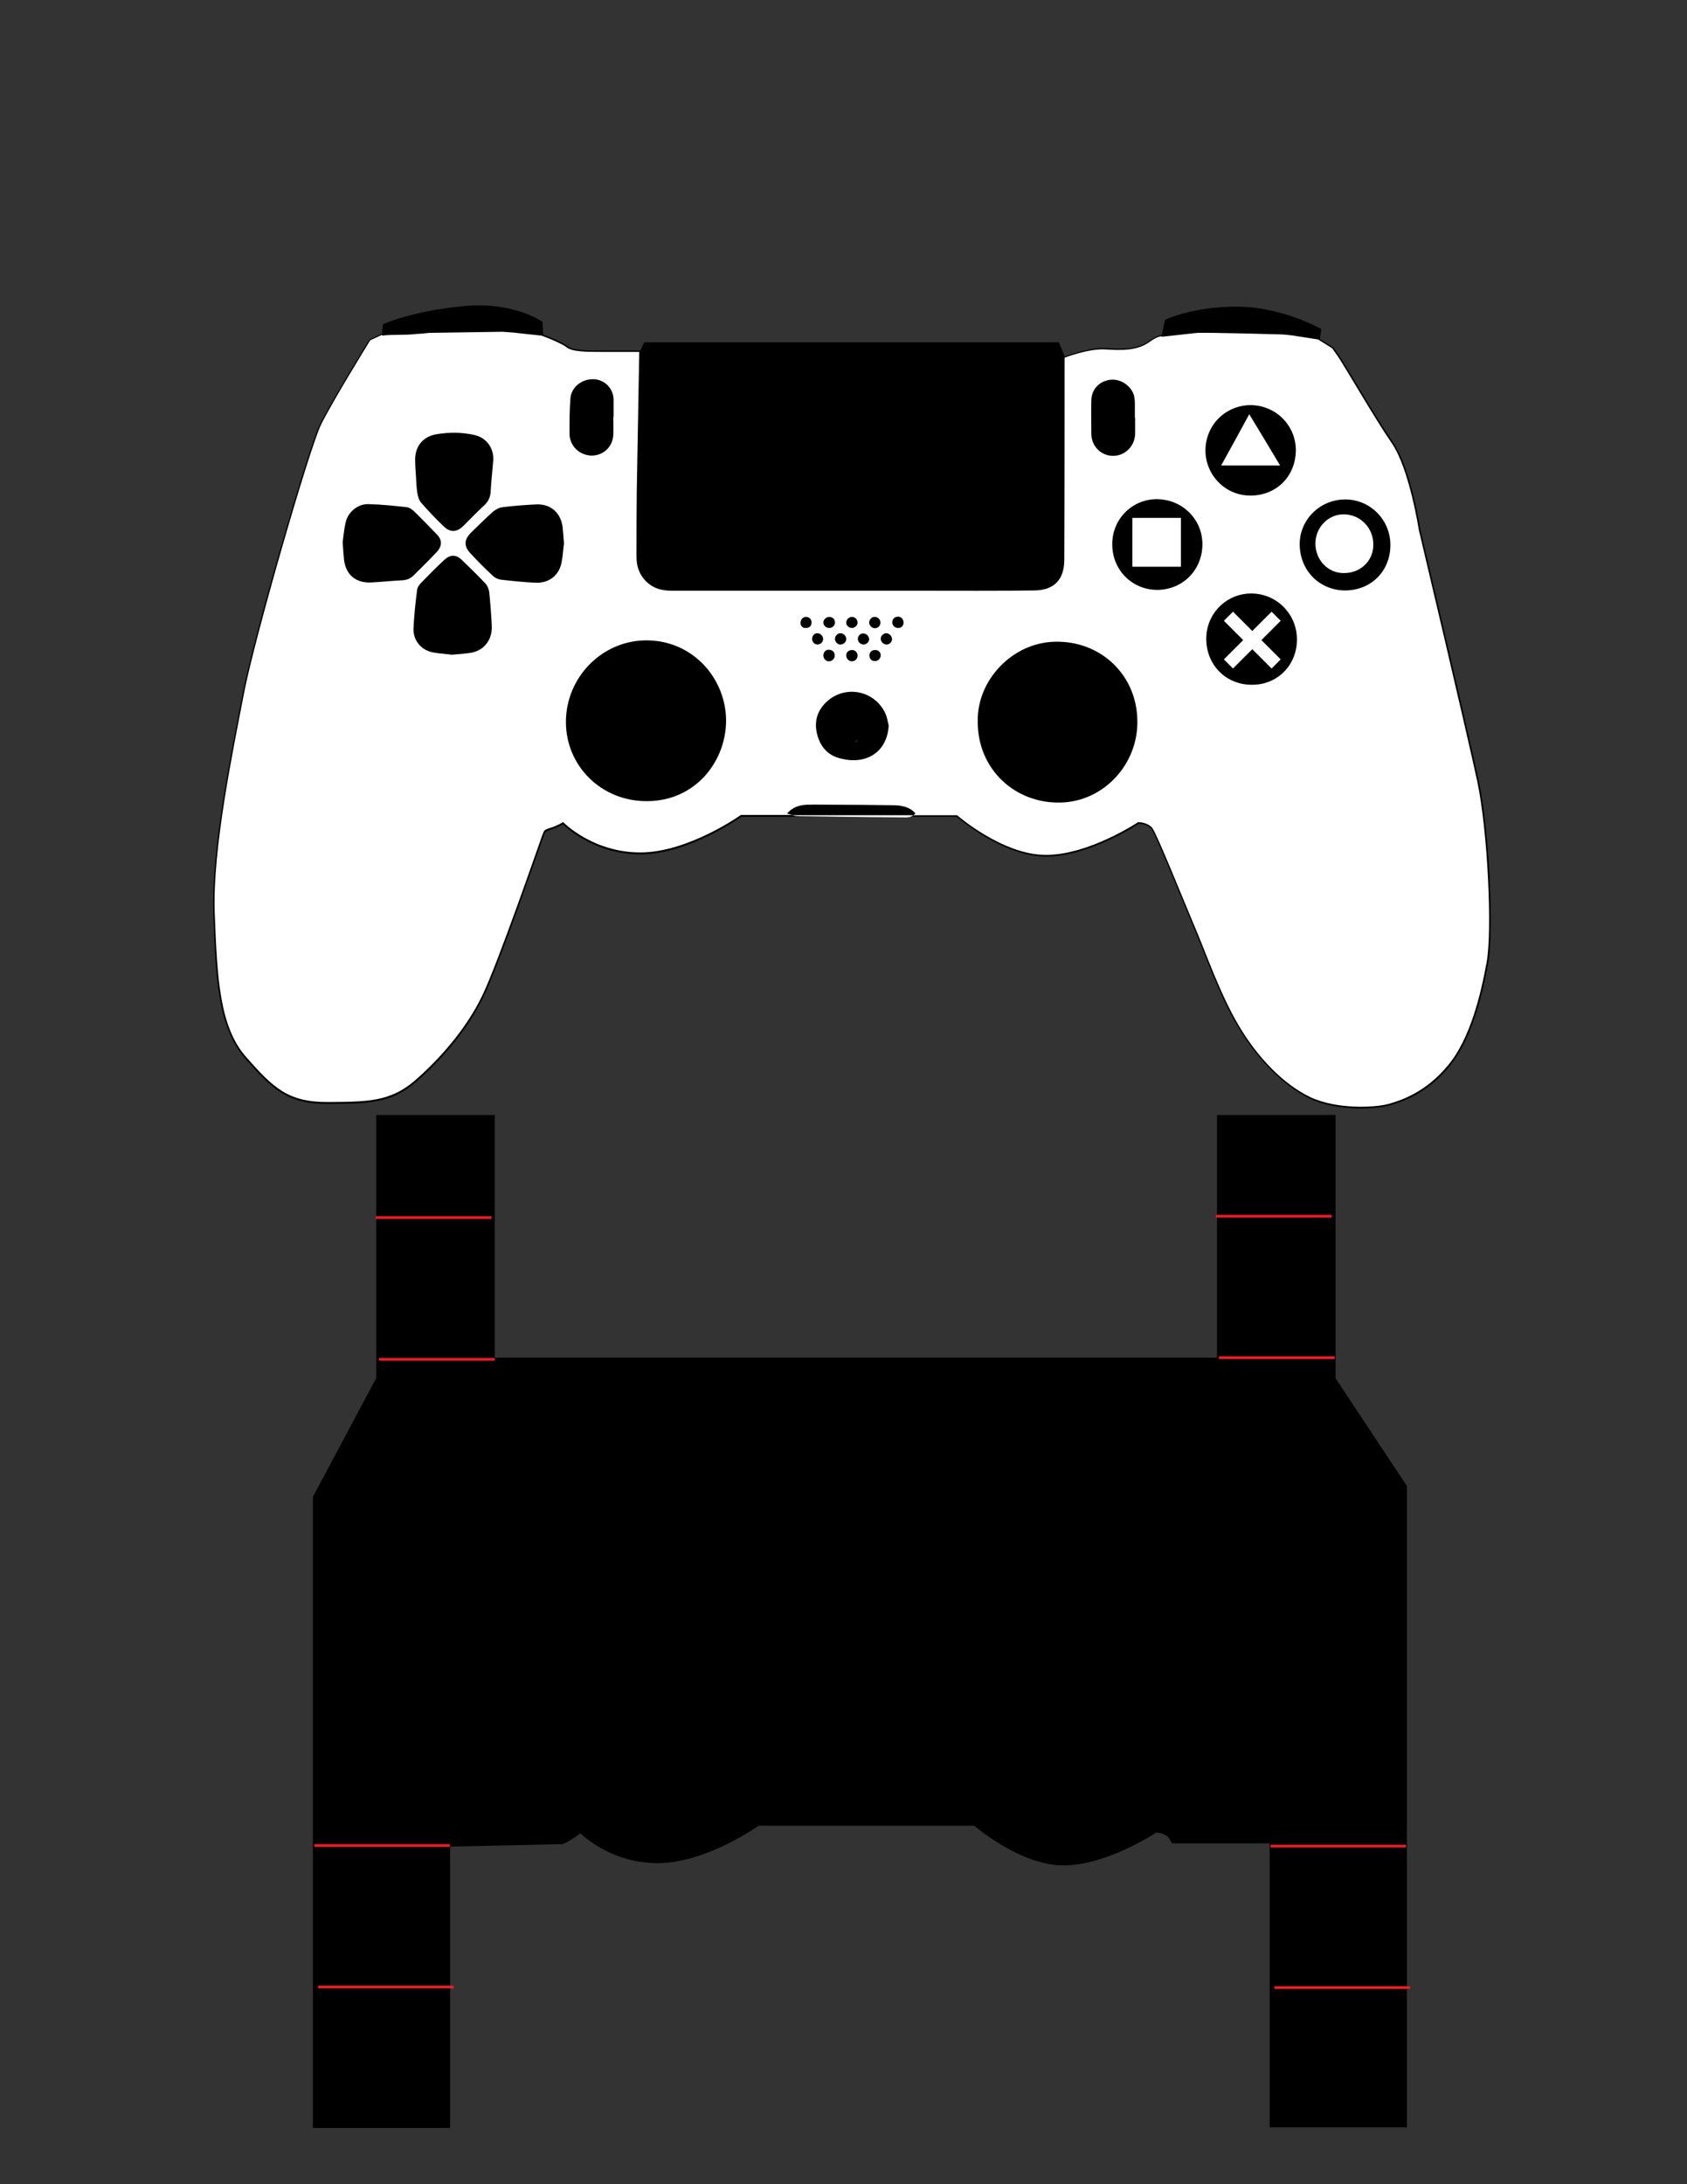 <?xml version="1.0" encoding="utf-8"?>
<!-- Generator: Adobe Illustrator 18.1.1, SVG Export Plug-In . SVG Version: 6.00 Build 0)  -->
<svg version="1.1" xmlns="http://www.w3.org/2000/svg" xmlns:xlink="http://www.w3.org/1999/xlink" x="0px" y="0px"
	 viewBox="0 0 612 792" enable-background="new 0 0 612 792" xml:space="preserve">
<rect x="0" y="0" width="612" height="792" fill="#333333" stroke="none"/>
<g id="Controller">
	<path stroke="#000000" stroke-miterlimit="10" d="M134.3,123.6c0,0-13.6,22.1-17.8,30.5c-4.2,8.5-24.2,77.6-28,97.6
		s-11.5,56.4-10.6,79.7c0.8,23.3,1.7,41.1,11.5,52.2s15.2,16.3,29.6,16.2c14.5-0.1,22.5-0.1,31.4-7.7s18.7-18.7,24.6-31
		c5.9-12.3,20.8-55.6,21.6-57.7c0.8-2.1,0.4-2.1,3-3c2.5-0.8,4.7-2.1,4.7-2.1s10.6,11,28,11s36.5-13.6,36.5-13.6h78.5
		c0,0,16.5,14.4,32.2,14.4s33.5-11.9,33.5-11.9s3.4,0,5.1,2.1c1.7,2.1,11.9,27.6,15.7,36.5c3.8,8.9,8.9,23.8,15.7,35.2
		s16.1,21.2,25.9,25.9c9.8,4.7,23.8,3.8,28.4,2.5s13.6-4.2,21.6-14c8.1-9.8,11.9-25.9,14-37.3c2.1-11.5,0.4-47.9-3.4-65.7
		c-3.8-17.8-21.2-91.2-21.2-91.2s-3.4-22.1-9.8-31.4c-6.4-9.3-17.4-28.4-19.5-31.4c-2.1-3-2.1-3-2.1-3l-5.1-3.2l0.5-3.6
		c0,0-13.6-7.7-29.5-7.9s-26.2,4.6-26.2,4.6l-1.3,5.8c0,0-0.6-0.8-4.9,2.1c-4.2,3-9.8,3-15.7,2.5c-5.9-0.4-15.2,3.2-15.2,3.2
		l-2.2-5.3H234l-1.3,3c0,0-8.1,0-14,0s-11,0-13.1-1.7c-2.1-1.7-9-4.2-9-4.2l-0.3-4.7c0,0-9.9-7.2-28.1-5.5s-28.8,6.4-28.8,6.4
		l-0.4,3.4L134.3,123.6z"/>
	<path fill="#FFFFFF" d="M287.4,295.6h44c-0.8,0.6-1.7,0.8-2.7,0.8c-4.2,0-8.5-0.1-12.7-0.1c-8.2-0.1-16.4-0.2-24.6-0.3
		c-0.9,0-1.9,0-2.8-0.1C288.1,295.8,287.7,295.7,287.4,295.6z M182.6,112c0.9,0.2,1.8,0.3,2.7,0.5
		C184.4,112.3,183.5,112.2,182.6,112z M487.6,186.5c-5.7-0.1-10.4,4.7-10.4,10.6c0,5.9,4.5,10.7,10.2,10.7
		c6.1,0.1,10.8-4.4,10.8-10.2C498.3,191.5,493.6,186.6,487.6,186.5z M410.8,205.5c6,0,11.8,0,17.6,0c0-6.1,0-12,0-17.7
		c-6.1,0-11.9,0-17.6,0C410.8,193.9,410.8,199.7,410.8,205.5z M310.2,269.4l0.8-1C310.7,268.5,310.5,269,310.2,269.4z M453.2,150.2
		c-3.5,6.4-6.8,12.5-10.2,18.6c7.2,0,14.1,0,21.4,0C460.6,162.5,457,156.4,453.2,150.2z M539.3,349c-2.1,11.5-5.9,27.6-14,37.3
		c-8.1,9.8-17,12.7-21.6,14c-4.7,1.3-18.7,2.1-28.4-2.5c-9.8-4.7-19.1-14.4-25.9-25.9c-6.8-11.5-11.9-26.3-15.7-35.2
		c-3.8-8.9-14-34.4-15.7-36.5c-1.7-2.1-5.1-2.1-5.1-2.1S395.1,310,379.4,310s-32.2-14.4-32.2-14.4h-15.8c0.2-0.2,0.5-0.4,0.7-0.7
		c-0.5-0.4-0.9-0.9-1.5-1.3c-1.7-1.1-3.7-1.5-5.7-1.6c-7.6-0.1-15.2-0.2-22.9-0.2c-3,0-6.1-0.1-9.1,0c-2.7,0.1-5.2,0.7-7.4,3.2
		c0.8,0.2,1.4,0.4,2,0.5h-18.7c0,0-19.1,13.6-36.5,13.6c-17.4,0-28-11-28-11s-2.1,1.3-4.7,2.1c-2.5,0.8-2.1,0.8-3,3
		c-0.8,2.1-15.7,45.4-21.6,57.7c-5.9,12.3-15.7,23.3-24.6,31c-8.9,7.6-17,7.6-31.4,7.7c-14.5,0.1-19.9-5.2-29.6-16.2
		c-9.8-11-10.6-28.8-11.5-52.2s6.8-59.8,10.6-79.7c3.8-19.9,23.8-89.1,28-97.6c4.2-8.5,17.8-30.5,17.8-30.5l4.3-2c0,0.1,0,0.2,0,0.3
		c3.6-0.5,8.7-0.1,12.3-0.6c2.6-0.1,3.4-0.3,4.8-0.4c8.9-0.1,17.7-0.3,26.6-0.4c1.3,0.1,3,0.2,4,0.3c3.3,0.4,6.7,0.7,10.2,1.1
		c0,0,6.8,2.5,9,4.2c2.1,1.7,7.2,1.7,13.1,1.7c5.9,0,13.3,0,13.3,0l-0.9,50.6c-0.1,7.9-0.1,15.8-0.1,23.7c0,4,1.4,7.3,4.5,9.8
		c2.5,2,5.4,2.5,8.5,2.5c30,0,60,0,89.9,0c13.8,0,27.6,0.1,41.5-0.1c7.2-0.1,10.8-4,10.8-11.2c0.1-16.9,0.1-73.2,0.1-73.2
		s8.8-3.4,14.8-3s11.5,0.4,15.7-2.5c4.2-3,4.9-2.1,4.9-2.1c4-0.4,7.9-0.9,11.7-1.3c1.4-0.2,3.5-0.1,6.8-0.1
		c7.5,0.1,15.1,0.3,22.6,0.5c1.4,0,3.3,0.1,4.2,0.2c0.3,0.1,2.1,0.2,2.4,0.3c3,0.5,5.9,0.9,8.9,1.4l5.1,3.2c0,0,0,0,2.1,3
		c2.1,3,13.1,22.1,19.5,31.4s9.8,31.4,9.8,31.4s17.4,73.4,21.2,91.2C539.7,301.1,541.4,337.6,539.3,349z M206.6,157.2
		c0,4.4,3.5,7.8,7.8,8c4.4,0.1,7.9-3.1,8.1-7.6c0.1-2.2,0-4.3,0-6.5c0,0,0.1,0,0.1,0c0-2.1,0-4.2,0-6.2c-0.1-4.2-3.4-7.4-7.5-7.4
		c-4.4,0-8.1,3.2-8.2,7.4C206.6,149,206.6,153.1,206.6,157.2z M150.6,166.9c0,1.4,0.1,2.9,0.2,4.3c0,0,0,0,0,0
		c0.2,2.5,0.2,5.1,0.6,7.6c0.2,1.2,0.6,2.6,1.4,3.5c2.5,2.9,5.2,5.7,8,8.4c2.5,2.5,4.9,2.4,7.4-0.1c2.5-2.5,4.9-5,7.5-7.4
		c1.5-1.4,2.2-3,2.3-5c0.2-3.6,0.6-7.2,0.9-10.8c0.5-4.7-2.3-8.7-6.9-9.7c-4.6-1-9.3-1-13.9-0.2C153.3,158.4,150.5,162,150.6,166.9z
		 M146.1,210.4c1.5-0.1,2.8-0.6,3.9-1.7c2.8-2.8,5.7-5.6,8.4-8.5c2-2.1,2.1-4.4,0.1-6.4c-2.8-2.9-5.6-5.8-8.5-8.6
		c-0.7-0.6-1.6-1.2-2.5-1.3c-4.6-0.5-9.3-1-13.9-1.1c-3.8-0.1-7.4,2.9-8.2,6.6c-0.6,2.5-0.8,5.2-1.1,7.2c0.2,2.5,0.3,4.5,0.5,6.4
		c0.7,5.5,4.4,8.5,9.9,8.2C138.5,211,142.3,210.6,146.1,210.4z M178.4,226.8c-0.2-4-0.5-8-0.9-11.9c-0.1-1.1-0.6-2.4-1.3-3.2
		c-2.8-3-5.8-5.9-8.8-8.8c-2-1.9-4.2-1.8-6.2,0.1c-2.9,2.7-5.7,5.5-8.4,8.3c-0.7,0.7-1.4,1.7-1.5,2.7c-0.6,4.7-1.1,9.4-1.3,14
		c-0.1,4.4,2.9,7.8,7.2,8.6c2.3,0.4,4.6,0.5,6.7,0.8c2.2-0.2,4.2-0.3,6.2-0.6C175.3,236.3,178.7,232.2,178.4,226.8z M204.6,197
		c-0.2-2.2-0.3-4.1-0.5-5.9c-0.7-5.2-4.3-8.4-9.5-8.2c-4.1,0.2-8.1,0.5-12.2,1c-1.2,0.1-2.5,0.8-3.5,1.6c-2.7,2.4-5.3,5-7.9,7.5
		c-2.8,2.8-2.8,5.1-0.1,7.9c2.5,2.7,5.1,5.3,7.8,7.8c0.8,0.8,2,1.4,3.1,1.5c4.2,0.5,8.3,0.9,12.5,1.1c4.8,0.2,8.5-2.6,9.4-7.3
		C204.2,201.7,204.3,199.2,204.6,197z M263.4,261.3c0-15-11.8-29.1-28.9-29.1c-16,0-29.2,13.3-29.2,29.6c0,16,12.9,28.7,29.2,28.7
		C252.3,290.6,263.4,276,263.4,261.3z M315.3,225.7c0,1.1,1,2.1,2.1,2.1c1.1,0,2-0.9,2-2c0-1.2-0.9-2.1-2.1-2.1
		C316.3,223.6,315.4,224.6,315.3,225.7z M317.5,235.7c-1.3,0-2.1,0.8-2.1,2c0,1.2,0.9,2.1,2.1,2c1.1,0,2-1,2-2.1
		C319.5,236.5,318.7,235.7,317.5,235.7z M311.2,231.7c0,1.1,1,2,2.1,2c1,0,2-0.9,2-1.9c0-1.1-1-2.1-2.1-2.1
		C312.1,229.6,311.2,230.6,311.2,231.7z M307,225.8c0,1.1,1,1.9,2.1,1.9c1,0,2-0.9,2-1.9c0-1.2-0.9-2.1-2-2.1
		C308,223.7,307,224.6,307,225.8z M307,237.6c0,1.2,0.8,2.1,2,2.2c1.2,0,2.1-0.9,2.1-2.1c0-1.1-0.9-2-2-2
		C307.9,235.7,307,236.5,307,237.6z M302.9,231.7c0,1,1,2.1,2,2c1.1,0,2.1-0.9,2.1-2c0-1.1-1-2.1-2.1-2.1
		C303.8,229.6,302.9,230.6,302.9,231.7z M298.7,225.7c0,1.1,0.9,2,2.2,2c1.1,0,2-0.9,2-2c0-1.2-0.9-2-2.1-2
		C299.7,223.7,298.7,224.7,298.7,225.7z M298.7,237.7c0,1.1,0.9,2.1,2,2.1c1.2,0,2.2-1,2.1-2.2c0-1.2-0.9-2-2.2-2
		C299.5,235.6,298.7,236.5,298.7,237.7z M294.4,225.6c0-1.1-0.9-1.9-2-1.9c-1.2,0-2,1-2,2.2c0,1.1,0.8,1.9,2,1.8
		C293.7,227.7,294.5,226.8,294.4,225.6z M296.6,233.7c1.1,0,2-0.9,2-2c0-1.1-1-2.1-2.1-2.1c-1.1,0-1.9,1-1.9,2.1
		C294.6,232.8,295.5,233.7,296.6,233.7z M322.4,263.1c-0.4-1.6-0.6-3.3-1.4-4.8c-3.9-7.8-13.9-9.9-20.6-4.3c-3.6,3.1-5.1,7-4.1,11.7
		c1.1,4.9,3.9,8.3,8.9,9.4C314,277.3,321.8,273,322.4,263.1z M323.6,231.8c0-1.2-1-2.2-2.2-2.2c-1,0.1-1.9,1-1.9,2
		c0,1.1,1,2.1,2.1,2.1C322.7,233.7,323.6,232.8,323.6,231.8z M327.8,225.8c0-1.2-0.8-2.2-2-2.2c-1.2,0-2.1,0.8-2.1,2
		c-0.1,1.1,0.9,2.1,2.1,2.1C326.9,227.8,327.8,226.9,327.8,225.8z M395.9,157.4c0.1,4.5,3.6,7.9,7.9,7.9c4.4,0,7.9-3.6,8-8
		c0-1.9,0-3.9,0-5.8c0,0,0,0-0.1,0c0-1.7,0-3.4,0-5.1c0-1-0.1-2.1-0.3-3c-1.1-3.6-4.9-6.1-8.6-5.7c-4,0.5-6.8,3.4-6.9,7.5
		C395.8,149.3,395.9,153.4,395.9,157.4z M412.6,261.1c-0.3-16.5-13.4-28.9-30.1-28.4c-15.2,0.4-28.2,13.9-27.8,29.1
		c0,17.3,13.7,29.7,30.2,29.2C400.4,290.6,413,277.1,412.6,261.1z M436.2,197.3c0-9.1-7.4-16.3-16.6-16.3c-8.9,0-16.2,7.3-16.1,16.4
		c0,9.3,7.2,16.5,16.4,16.5C429.1,213.8,436.2,206.7,436.2,197.3z M437.3,163.4c0.1,9.1,7.4,16.4,16.5,16.3
		c9.4-0.1,16.3-7.1,16.3-16.6c-0.1-9-7.4-16.2-16.5-16.2C444.4,147,437.3,154.3,437.3,163.4z M470.5,231.9c0-9.3-7.4-16.7-16.6-16.7
		c-9,0-16.3,7.3-16.3,16.4c0,9.5,7.1,16.7,16.5,16.7C463.4,248.4,470.5,241.2,470.5,231.9z M504.4,197.8c0.1-9.1-7.1-16.6-16.2-16.7
		c-9.1-0.1-16.6,7.1-16.7,16c-0.1,9.5,6.9,16.8,16.2,17C497.2,214.2,504.3,207.3,504.4,197.8z M461.3,221.8l-7,7l-7-7l-3.3,3.3l7,7
		l-7,7l3.3,3.3l7-7l7,7l3.3-3.3l-7-7l7-7L461.3,221.8z"/>
</g>
<g id="Gift_Card_Base">
	<path stroke="#000000" stroke-miterlimit="10" d="M203.9,668.2c2.5-0.8,6.7-4.1,6.7-4.1s10.6,11,28,11c17.4,0,36.5-13.6,36.5-13.6
		h78.5c0,0,16.5,14.4,32.2,14.4c15.7,0,33.5-11.9,33.5-11.9s3.4,0,5.1,2.1c0.2,0.3,0.6,0.9,1,1.8h35.7v103h48.8V539l-25.9-39.1v-7.1
		h0v-88h-42v88H179v-88h-42v88v7l-23,43.1v228.2h48.8v-102L203.9,668.2z"/>
</g>
<g id="Card_Back">
</g>
<g id="Score_Lines">
	<path stroke="#ED1C24" stroke-miterlimit="10" d="M178.3,441.5h-42 M179.5,492.9h-42 M441.1,441h42 M484.2,492.3h-42 M163.2,669.2
		H114 M164.6,720.5h-49.2 M460.9,669.4h49.2 M462.3,720.7h49.2"/>
</g>
</svg>
